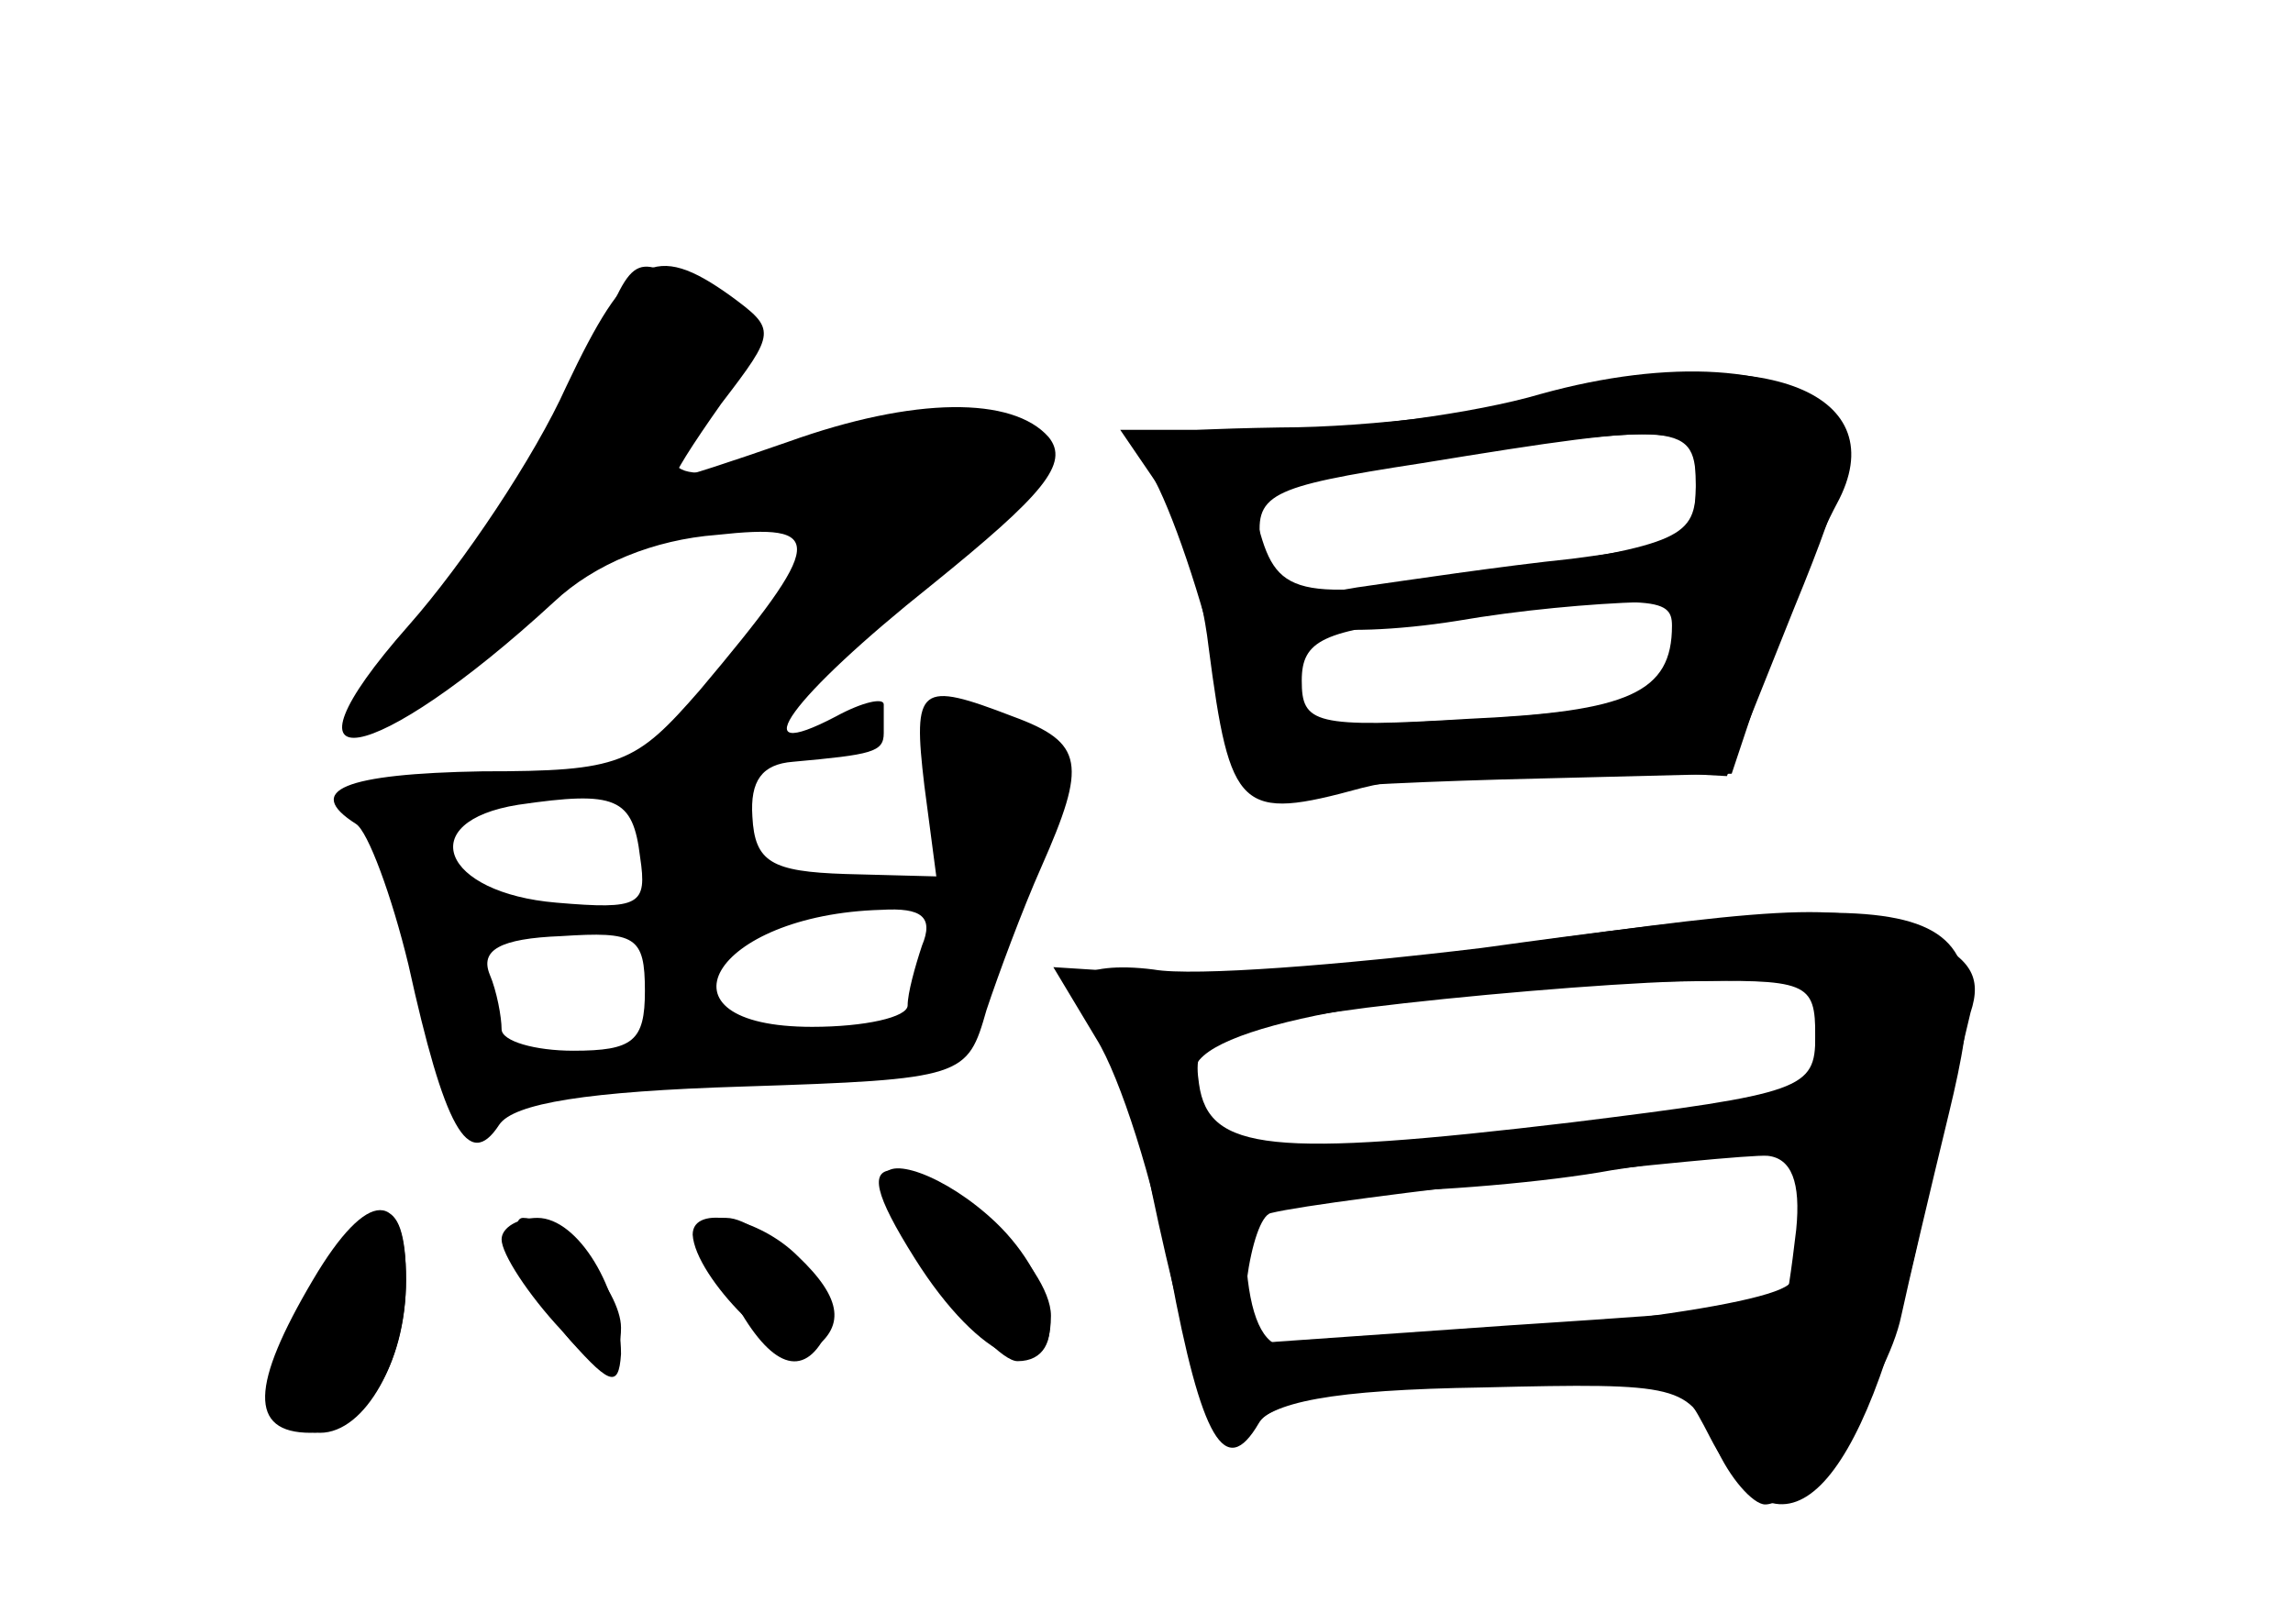 <?xml version="1.0" standalone="no"?>
<!DOCTYPE svg PUBLIC "-//W3C//DTD SVG 20010904//EN"
 "http://www.w3.org/TR/2001/REC-SVG-20010904/DTD/svg10.dtd">
<svg version="1.0" xmlns="http://www.w3.org/2000/svg"
 width="96pt" height="68pt" viewBox="0 0 96 68"
 preserveAspectRatio="xMidYMid meet">
<g transform="translate(0,68) scale(0.1,-0.1)" fill="#000000" stroke="none">
<g id="part-0" class="char-part">
  <path d="M237 518 c-13 -29 -43 -74 -66 -100 -60 -68 -15 -60 61 10 17 16 42
26 68 28 46 5 46 -2 -7 -65 -27 -31 -33 -34 -91 -34 -58 -1 -75 -8 -53 -22 5
-3 15 -30 22 -59 15 -68 25 -87 38 -67 6 9 37 14 102 16 93 3 94 4 102 32 5
15 15 42 23 60 19 43 18 52 -12 63 -39 15 -42 13 -37 -29 l5 -38 -38 1 c-31 1
-38 5 -39 24 -1 15 4 22 17 23 33 3 38 4 38 12 0 4 0 9 0 12 0 3 -9 1 -20 -5
-40 -21 -19 8 40 55 47 38 58 51 49 62 -15 17 -56 17 -109 -2 -23 -8 -44 -15
-47 -15 -2 0 7 14 19 31 23 30 23 31 4 45 -32 23 -43 17 -69 -38z m31 -197 c3
-20 0 -22 -35 -19 -48 4 -60 34 -16 41 41 6 48 3 51 -22z m118 -37 c-3 -9 -6
-20 -6 -25 0 -5 -18 -9 -40 -9 -69 0 -42 47 29 49 17 1 22 -3 17 -15z m-116
-19 c0 -21 -5 -25 -30 -25 -16 0 -30 4 -30 9 0 5 -2 16 -5 23 -4 10 4 15 30
16 31 2 35 0 35 -23z"/>
  <path d="M655 515 c-27 -7 -81 -14 -119 -14 -58 -1 -67 -3 -57 -15 7 -8 20
-43 29 -78 15 -53 21 -62 37 -59 11 2 56 4 100 5 l80 2 15 45 c9 24 22 55 29
68 25 46 -30 68 -114 46z m55 -39 c0 -21 -6 -24 -52 -30 -29 -3 -69 -9 -90
-12 -33 -6 -37 -4 -40 17 -3 22 2 25 67 35 110 18 115 17 115 -10z m3 -53 c-7
-2 -13 -11 -13 -19 0 -16 -25 -23 -100 -26 -51 -3 -55 -1 -58 21 -3 17 0 22
10 19 7 -3 33 -2 58 2 52 9 121 11 103 3z"/>
  <path d="M620 283 c-58 -7 -120 -12 -137 -9 -31 4 -44 -6 -24 -19 5 -3 15 -31
21 -63 6 -31 16 -72 22 -91 9 -29 13 -32 22 -19 8 11 33 16 97 17 83 2 86 1
97 -24 6 -14 16 -25 21 -25 15 0 51 50 57 79 3 14 12 52 20 85 22 91 7 97
-196 69z m140 -37 c0 -22 -5 -24 -102 -36 -126 -15 -152 -12 -156 16 -3 20 3
23 70 32 40 5 99 10 131 11 54 1 57 0 57 -23z m-8 -81 c-2 -17 -4 -31 -5 -31
-1 -1 -53 -5 -115 -9 l-114 -8 4 27 c2 15 6 27 10 28 24 6 196 25 208 24 10
-1 14 -11 12 -31z"/>
  <path d="M370 186 c0 -16 44 -76 56 -76 22 0 16 34 -9 58 -21 20 -47 29 -47
18z"/>
  <path d="M132 143 c-24 -36 -23 -63 2 -63 19 0 36 31 36 64 0 38 -13 38 -38
-1z"/>
  <path d="M225 140 c16 -32 35 -40 35 -16 0 16 -26 46 -41 46 -5 0 -3 -13 6
-30z"/>
  <path d="M305 140 c15 -30 29 -38 39 -22 8 13 -23 52 -40 52 -13 0 -12 -4 1
-30z"/>
</g>
<g id="part-1" class="char-part">
  <path d="M246 526 c-9 -24 -35 -65 -57 -89 -21 -25 -39 -48 -39 -51 0 -14 20
-3 61 32 33 29 56 40 92 45 26 4 47 4 47 0 0 -3 -16 -26 -36 -49 -51 -63 -20
-56 60 12 53 45 64 59 55 70 -15 18 -31 18 -90 -3 -53 -19 -71 -13 -46 15 22
24 21 39 -2 52 -27 14 -26 15 -45 -34z"/>
</g>
<g id="part-2" class="char-part">
  <path d="M383 153 c27 -43 57 -56 57 -24 0 21 -43 61 -66 61 -10 0 -8 -10 9
-37z"/>
  <path d="M131 144 c-26 -44 -27 -64 -1 -64 22 0 40 28 40 64 0 39 -16 39 -39
0z"/>
  <path d="M210 161 c0 -6 11 -23 25 -38 20 -23 24 -25 25 -10 0 27 -18 57 -35
57 -8 0 -15 -4 -15 -9z"/>
  <path d="M290 163 c1 -18 38 -55 49 -49 15 10 14 22 -5 40 -16 16 -44 22 -44
9z"/>
</g>
<g id="part-3" class="char-part">
  <path d="M645 515 c-27 -8 -78 -15 -113 -15 l-63 0 15 -22 c9 -12 19 -43 22
-69 9 -69 13 -73 64 -59 24 6 68 10 98 8 l55 -3 28 70 c23 56 26 72 16 82 -20
20 -68 23 -122 8z m65 -38 c0 -22 -6 -25 -80 -36 -86 -13 -95 -12 -103 18 -4
17 3 20 67 29 115 15 116 15 116 -11z m-10 -59 c0 -28 -18 -36 -85 -39 -65 -4
-70 -2 -70 16 0 17 9 21 55 26 92 10 100 9 100 -3z"/>
</g>
<g id="part-4" class="char-part">
  <path d="M630 284 c-52 -8 -116 -13 -142 -12 l-47 3 18 -30 c10 -16 24 -60 31
-98 13 -70 23 -87 37 -63 5 9 34 15 91 18 83 5 83 5 98 -24 30 -58 64 -24 88
87 9 39 18 79 21 91 5 15 0 23 -20 32 -31 14 -49 14 -175 -4z m130 -45 c0 -16
-4 -28 -9 -24 -6 3 -61 -1 -123 -9 -117 -16 -127 -14 -128 25 0 19 87 35 198
38 l62 1 0 -31z m-4 -61 c-3 -13 -6 -28 -6 -34 0 -10 -103 -23 -210 -28 -10
-1 -16 10 -18 32 l-3 32 53 1 c29 0 76 4 103 9 86 13 88 13 81 -12z"/>
</g>
</g>
</svg>